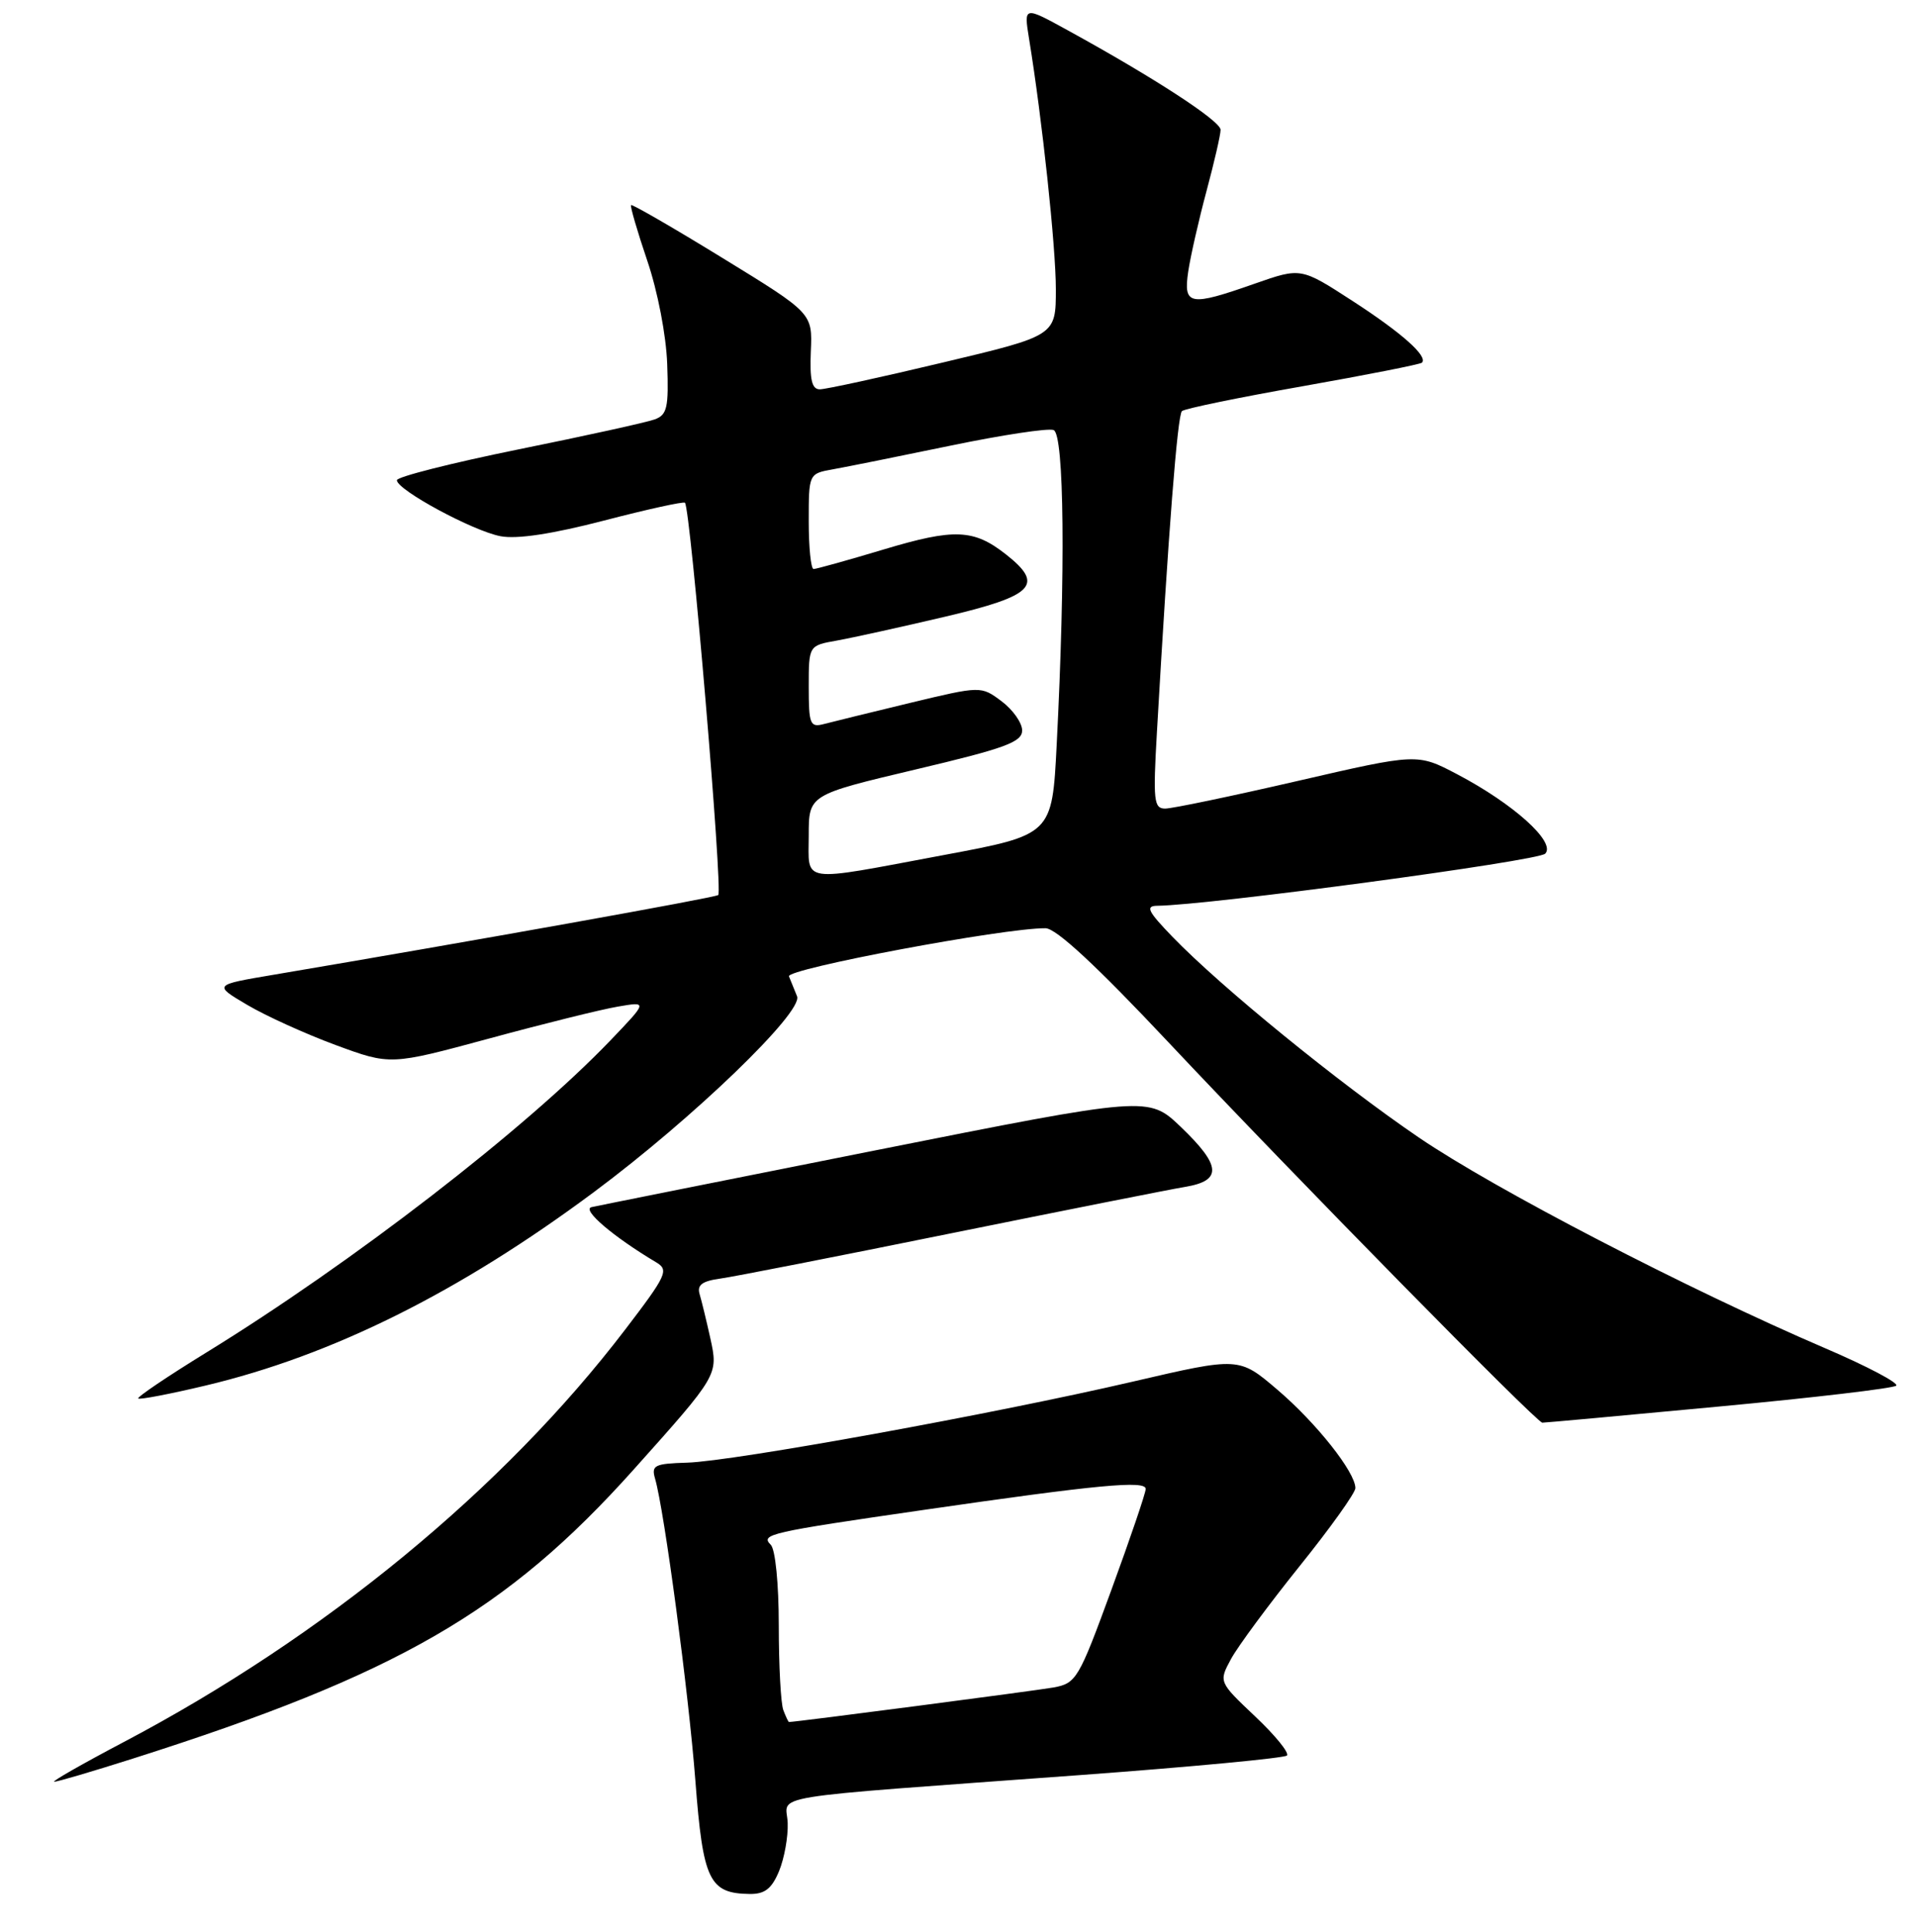 <?xml version="1.0" encoding="UTF-8" standalone="no"?>
<!DOCTYPE svg PUBLIC "-//W3C//DTD SVG 1.1//EN" "http://www.w3.org/Graphics/SVG/1.1/DTD/svg11.dtd" >
<svg xmlns="http://www.w3.org/2000/svg" xmlns:xlink="http://www.w3.org/1999/xlink" version="1.1" viewBox="0 0 256 258">
 <g >
 <path fill="currentColor"
d=" M 104.04 249.91 C 104.74 248.21 105.26 245.32 105.19 243.49 C 105.05 239.59 100.84 240.28 144.36 237.08 C 159.14 235.99 171.51 234.82 171.86 234.48 C 172.20 234.13 170.29 231.78 167.61 229.25 C 162.74 224.64 162.74 224.64 164.40 221.57 C 165.32 219.88 169.43 214.32 173.53 209.21 C 177.64 204.10 181.00 199.40 181.00 198.76 C 181.00 196.64 175.80 190.07 170.60 185.63 C 165.46 181.24 165.46 181.24 151.31 184.53 C 132.83 188.83 97.97 195.17 91.77 195.36 C 87.40 195.49 86.96 195.71 87.48 197.50 C 88.72 201.77 91.96 226.10 92.86 237.82 C 93.88 251.18 94.70 252.90 100.13 252.97 C 102.14 252.99 103.06 252.27 104.04 249.91 Z  M 17.74 234.89 C 53.12 223.64 67.66 215.24 84.64 196.26 C 95.94 183.63 95.93 183.64 94.86 178.75 C 94.34 176.41 93.70 173.76 93.43 172.86 C 93.06 171.63 93.75 171.11 96.22 170.77 C 98.02 170.52 111.88 167.80 127.00 164.73 C 142.12 161.67 156.19 158.87 158.25 158.53 C 163.24 157.70 163.10 155.71 157.69 150.52 C 153.37 146.39 153.37 146.39 116.94 153.64 C 96.90 157.63 79.83 161.04 79.00 161.23 C 77.62 161.54 81.88 165.18 87.64 168.61 C 89.35 169.63 89.03 170.33 83.50 177.57 C 67.24 198.88 43.27 218.59 16.50 232.69 C 11.00 235.59 6.83 237.97 7.24 237.98 C 7.64 237.99 12.37 236.60 17.74 234.89 Z  M 229.50 187.87 C 242.15 186.69 252.83 185.43 253.22 185.08 C 253.62 184.74 249.35 182.48 243.72 180.07 C 225.30 172.16 199.69 158.88 189.50 151.95 C 178.81 144.67 163.02 131.81 156.55 125.10 C 153.27 121.70 152.93 121.00 154.55 120.98 C 161.47 120.90 205.40 115.00 206.35 114.02 C 207.82 112.50 202.12 107.36 194.57 103.40 C 189.27 100.62 189.27 100.62 173.28 104.31 C 164.49 106.34 156.53 108.00 155.60 108.00 C 154.08 108.00 153.97 106.95 154.50 97.75 C 156.03 71.03 157.24 55.45 157.84 54.91 C 158.20 54.58 165.47 53.08 174.00 51.58 C 182.53 50.07 189.68 48.66 189.89 48.44 C 190.73 47.60 187.21 44.47 180.61 40.19 C 173.73 35.73 173.73 35.73 167.61 37.87 C 158.83 40.96 158.01 40.81 158.68 36.25 C 158.99 34.19 160.09 29.36 161.12 25.52 C 162.15 21.68 163.00 18.00 163.00 17.34 C 163.00 16.16 154.16 10.40 142.61 4.06 C 136.72 0.82 136.72 0.82 137.42 5.16 C 139.18 15.94 141.00 32.97 141.00 38.63 C 141.00 44.83 141.00 44.83 125.95 48.41 C 117.67 50.39 110.26 52.00 109.48 52.00 C 108.42 52.00 108.12 50.74 108.28 46.92 C 108.50 41.83 108.50 41.83 96.52 34.48 C 89.93 30.43 84.42 27.25 84.27 27.39 C 84.13 27.54 85.10 30.87 86.43 34.80 C 87.83 38.91 88.96 44.78 89.10 48.63 C 89.31 54.46 89.09 55.42 87.42 56.02 C 86.37 56.41 78.19 58.21 69.25 60.02 C 60.31 61.84 53.00 63.69 53.00 64.14 C 53.00 65.43 63.15 70.92 66.84 71.62 C 69.04 72.04 73.73 71.33 80.66 69.53 C 86.42 68.03 91.29 66.96 91.47 67.15 C 92.22 67.94 96.56 119.15 95.91 119.55 C 95.31 119.93 63.09 125.70 36.50 130.20 C 28.50 131.55 28.50 131.55 33.00 134.21 C 35.48 135.68 40.79 138.09 44.82 139.58 C 52.14 142.28 52.14 142.28 65.32 138.71 C 72.57 136.74 80.30 134.82 82.50 134.45 C 86.50 133.76 86.50 133.76 81.50 138.98 C 70.14 150.82 47.07 168.64 27.49 180.69 C 22.34 183.86 18.27 186.61 18.46 186.79 C 18.64 186.97 22.68 186.20 27.42 185.07 C 44.37 181.05 61.35 172.59 79.34 159.20 C 92.55 149.37 107.29 135.16 106.44 133.07 C 106.09 132.21 105.61 131.01 105.36 130.41 C 104.94 129.41 134.11 123.93 139.62 123.98 C 141.04 123.99 146.43 128.99 156.07 139.25 C 172.76 157.00 205.18 189.99 205.96 190.02 C 206.26 190.03 216.85 189.06 229.50 187.87 Z  M 104.61 228.42 C 104.27 227.55 104.00 222.46 104.00 217.12 C 104.00 211.53 103.54 206.94 102.93 206.33 C 101.53 204.93 102.64 204.67 123.50 201.65 C 146.62 198.30 153.00 197.70 153.00 198.87 C 153.00 199.40 150.94 205.46 148.43 212.32 C 144.05 224.29 143.73 224.83 140.68 225.39 C 138.33 225.81 106.30 230.00 105.36 230.00 C 105.28 230.00 104.94 229.29 104.61 228.42 Z  M 108.00 111.58 C 108.00 106.16 108.00 106.16 122.25 102.78 C 134.23 99.95 136.50 99.12 136.50 97.56 C 136.50 96.55 135.26 94.79 133.75 93.66 C 131.00 91.61 131.00 91.61 121.51 93.89 C 116.29 95.15 111.12 96.42 110.01 96.71 C 108.18 97.19 108.00 96.75 108.00 91.73 C 108.00 86.22 108.00 86.22 111.75 85.56 C 113.81 85.19 120.34 83.75 126.25 82.36 C 138.10 79.57 139.51 78.12 134.34 74.05 C 130.03 70.66 127.45 70.56 118.07 73.37 C 113.25 74.82 109.01 76.00 108.65 76.00 C 108.29 76.00 108.00 73.13 108.00 69.63 C 108.00 63.26 108.00 63.26 111.25 62.68 C 113.04 62.36 120.10 60.94 126.95 59.52 C 133.80 58.10 139.98 57.16 140.70 57.44 C 142.12 57.98 142.30 76.39 141.11 99.50 C 140.50 111.50 140.50 111.50 126.00 114.21 C 106.55 117.85 108.00 118.06 108.00 111.58 Z "/>
</g>
</svg>